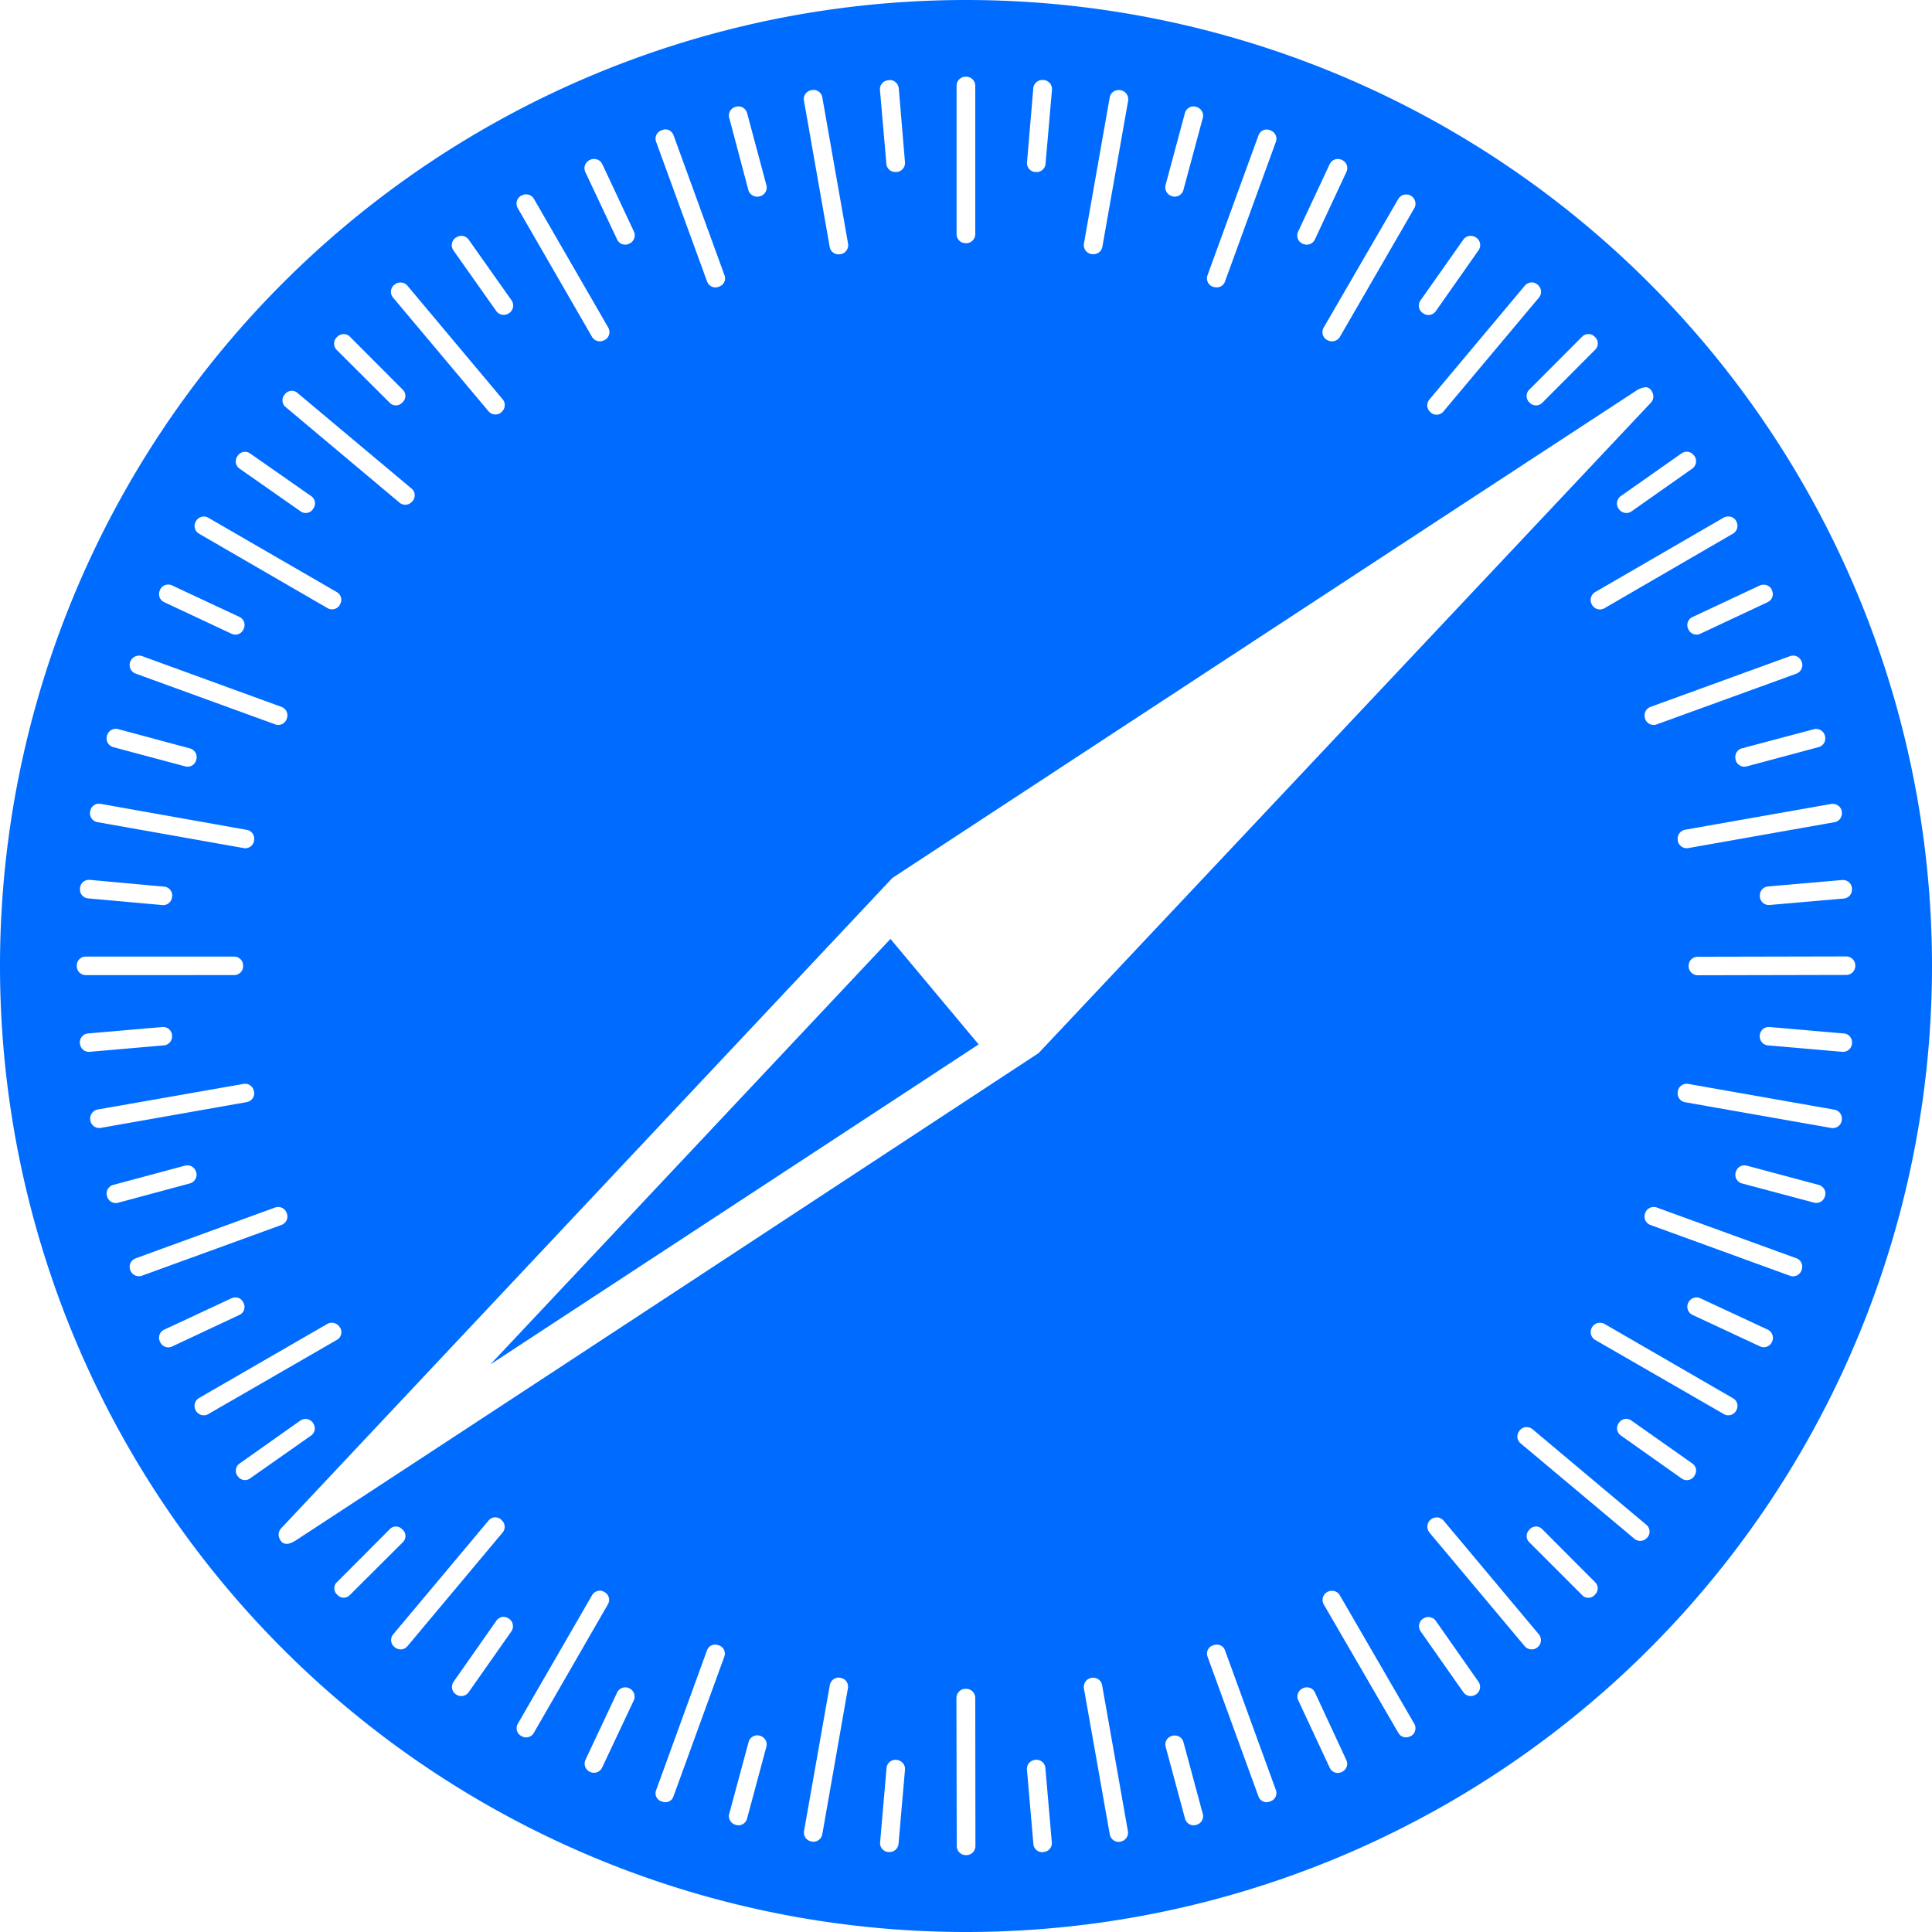 <svg role="img" viewBox="0 0 24 24" xmlns="http://www.w3.org/2000/svg"><style>path { fill: #006CFF; }</style><title>Safari</title><path d="M12 0A12 12 0 000 12a12 12 0 0012 12 12 12 0 0012-12A12 12 0 0012 0zm-.004.953h.006c.063.0.113.05.113.113v1.842c0 .063-.05.113-.113.113h-.006a.112.112.0 01-.113-.113V1.066c0-.063.05-.113.113-.113zm-.941.041c.056.001.104.046.11.104l.077.918a.112.112.0 01-.101.12h-.01a.11.11.0 01-.12-.1l-.08-.919a.112.112.0 01.102-.12h.01l.012-.003zm1.892.0H12.965a.113.113.0 01.103.121l-.08.92a.111.111.0 01-.12.102h-.009a.111.111.0 01-.101-.121l.078-.92a.112.112.0 01.111-.102zm-2.838.123a.11.11.0 01.106.092l.32 1.818c.01.06-.03.119-.09.13l-.01.001a.111.111.0 01-.128-.09l-.32-1.818a.111.111.0 01.09-.129l.01-.002a.103.103.0 01.022-.002zm3.784.002h.021l.008.002c.061.01.102.07.092.131l-.32 1.814c-.011.062-.07.101-.132.09h-.005a.113.113.0 01-.092-.13l.32-1.815a.111.111.0 01.108-.092zm-4.715.203c.048.002.09.035.103.084l.239.893a.112.112.0 01-.079.139l-.005.001a.114.114.0 01-.14-.08l-.237-.894a.11.11.0 01.078-.137l.006-.002a.123.123.0 01.035-.004zm5.644.0a.11.11.0 01.033.004l.006.002c.06.016.097.079.08.139l-.24.892a.112.112.0 01-.137.08l-.005-.002a.114.114.0 01-.08-.138l.24-.893a.112.112.0 01.103-.084zm-6.562.285a.11.11.0 01.107.073L9 3.42a.107.107.0 01-.064.139l-.012.005a.11.11.0 01-.14-.066L8.15 1.76a.11.11.0 01.065-.14l.014-.005a.106.106.0 01.03-.008zm7.469.002c.014.0.028.001.042.006l.012.006c.057.02.087.082.067.139l-.633 1.738a.11.11.0 01-.14.066l-.013-.003A.11.11.0 0115 3.42l.633-1.738a.108.108.0 01.096-.073zm-8.352.366a.112.112.0 01.105.064l.393.838a.112.112.0 01-.055.148l-.008.004a.11.11.0 01-.146-.054l-.395-.838a.112.112.0 01.055-.149l.008-.004a.11.11.0 01.043-.01zm9.246.0a.11.11.0 01.043.01l.006.003a.11.11.0 01.053.149l-.391.838a.112.112.0 01-.148.054l-.006-.002a.112.112.0 01-.055-.148l.393-.84a.112.112.0 01.105-.064zm-10.092.44c.04-.002.08.018.102.056l.922 1.597a.113.113.0 01-.041.155l-.006.002a.113.113.0 01-.154-.041l-.922-1.598a.113.113.0 01.04-.154l.007-.002a.11.11.0 01.052-.016zm10.94.001c.018.0.035.004.052.014l.004.002a.114.114.0 01.041.156l-.923 1.596a.114.114.0 01-.157.04l-.004-.001a.112.112.0 01-.04-.155l.925-1.595a.113.113.0 01.102-.057zM5.729 2.93a.11.11.0 01.093.047l.532.753a.114.114.0 01-.028.159l-.004.002a.114.114.0 01-.158-.028l-.531-.752a.114.114.0 01.027-.158l.006-.002a.113.113.0 01.063-.021zm12.542.0a.11.11.0 01.063.02l.006.003a.112.112.0 01.027.156l-.531.756a.112.112.0 01-.156.028l-.006-.004a.112.112.0 01-.028-.157l.532-.755a.11.11.0 01.093-.047zm.747.578a.11.11.0 01.08.027l.006.004c.047.04.053.111.013.158L17.932 5.11a.11.11.0 01-.157.016l-.005-.006a.11.11.0 01-.014-.156l1.185-1.414a.114.114.0 01.077-.041zM4.984 3.51a.11.11.0 01.077.039L6.244 4.96a.112.112.0 01-.014.158l-.003.004a.112.112.0 01-.159-.014L4.883 3.697a.112.112.0 01.013-.158l.006-.004a.111.111.0 01.082-.025zm-.714.64c.027.0.055.01.076.032l.658.66a.107.107.0 010 .152l-.01.01a.107.107.0 01-.152.0l-.66-.658a.11.11.0 010-.155l.01-.01a.111.111.0 01.078-.03zm15.462.0c.028.0.055.01.077.032l.007.007a.109.109.0 010 .155l-.658.66a.109.109.0 01-.154.0l-.008-.008a.109.109.0 010-.154l.658-.66a.11.11.0 01.078-.032zm.707.66c.038.0.071.02.092.075a.112.112.0 01-.023.117l-7.606 8.08c-3.084 2.024-6.149 4.04-9.222 6.05-.078.051-.17.082-.211-.028a.112.112.0 01.023-.118l7.594-8.08c3.084-2.023 6.161-4.039 9.234-6.049a.247.247.0 01.12-.046zm-16.824.045a.109.109.0 01.08.026l1.416 1.187a.11.11.0 01.014.157l-.006.005a.11.11.0 01-.156.014L3.549 5.057a.109.109.0 01-.014-.155l.006-.007a.108.108.0 01.074-.04zm17.336.756c.036.0.072.017.094.05l.004.003a.114.114.0 01-.028.158l-.753.53a.112.112.0 01-.157-.028l-.004-.004a.114.114.0 01.028-.158l.754-.53a.113.113.0 01.062-.02zm-17.904.002c.02.0.042.007.06.02l.76.531c.05.035.06.103.026.152l-.006.01a.109.109.0 01-.153.026l-.76-.532a.109.109.0 01-.025-.152l.006-.01a.108.108.0 01.092-.045zm-.512.803c.018.0.036.006.053.016l1.596.923a.111.111.0 01.04.153l-.003.006a.111.111.0 01-.153.04L2.473 6.63a.111.111.0 01-.041-.152l.004-.006a.11.11.0 01.1-.055zm18.932.0a.11.11.0 01.1.055l.001.004a.113.113.0 01-.04.154l-1.596.926a.113.113.0 01-.155-.041l-.002-.004a.113.113.0 01.041-.155l1.596-.925a.115.115.0 01.055-.014zm-19.373.846c.014.0.029.003.043.01l.838.392a.11.11.0 01.052.147l-.004.01a.11.11.0 01-.146.052l-.838-.393a.11.11.0 01-.053-.146l.004-.01a.109.109.0 01.104-.062zm19.81.002a.11.11.0 01.106.062l.002.008a.11.11.0 01-.053.146l-.838.393a.11.11.0 01-.146-.053l-.004-.008a.11.11.0 01.052-.146l.838-.393a.11.11.0 01.043-.01zm-20.183.88c.014.0.028.001.043.006l1.732.631a.112.112.0 01.067.145l-.002.006a.11.11.0 01-.143.066l-1.732-.63a.113.113.0 01-.069-.145l.002-.004a.115.115.0 01.102-.074zm20.549.0a.113.113.0 01.11.075l.003.004a.115.115.0 01-.069.146l-1.732.629a.112.112.0 01-.145-.066l-.001-.006a.113.113.0 01.068-.145l1.732-.63a.11.11.0 01.034-.006zm-20.836.909a.11.11.0 01.033.004l.892.24c.06.016.096.077.08.137l-.002.007a.11.11.0 01-.136.079l-.895-.239a.113.113.0 01-.078-.138l.002-.006a.113.113.0 01.104-.084zm21.13.002a.115.115.0 01.106.084v.004a.112.112.0 01-.078.138l-.893.239a.112.112.0 01-.138-.079v-.005a.112.112.0 01.078-.14l.892-.237a.11.11.0 01.033-.004zm-21.335.93.023.001 1.814.323c.062.01.101.069.09.13v.006a.111.111.0 01-.13.09l-1.815-.322a.113.113.0 01-.092-.131l.002-.006a.11.11.0 01.108-.092zm21.519.001h.022c.052.002.1.038.109.092v.006c.01.062-.03.12-.092.13l-1.814.321a.113.113.0 01-.131-.092v-.005a.113.113.0 01.092-.131l1.814-.32zm-21.644.944h.011l.922.084a.11.11.0 01.102.119l-.002.01a.11.11.0 01-.121.1l-.922-.083a.11.11.0 01-.1-.12v-.009a.111.111.0 01.11-.101zm21.779.002h.012c.056.0.106.043.11.101v.008a.111.111.0 01-.1.121l-.923.08a.111.111.0 01-.12-.101v-.008a.111.111.0 01.1-.121l.92-.08zm-11.82.73L6.091 16.95c2.02-1.324 4.039-2.646 6.066-3.976l-1.095-1.31zm11.87.219c.063.0.114.05.114.113v.004c0 .063-.05.113-.113.113l-1.844.004a.113.113.0 01-.113-.113v-.004c0-.063.05-.113.113-.113l1.844-.004zm-21.869.002h1.844c.062.0.112.05.112.111v.008c0 .062-.05.111-.112.111H1.064a.111.111.0 01-.11-.111v-.008c0-.061.049-.111.11-.111zm.952.875h.011a.11.11.0 01.11.101v.006a.111.111.0 01-.102.121l-.922.08a.11.11.0 01-.119-.101l-.002-.006a.111.111.0 01.102-.121l.922-.08zm19.955.0h.011l.922.08a.11.11.0 01.102.119v.008a.112.112.0 01-.121.101l-.922-.08a.11.11.0 01-.102-.119v-.008a.111.111.0 01.11-.101zm-18.924.705c.053.001.098.04.107.094l.002.004c.011.061-.03.12-.092.13l-1.812.32a.113.113.0 01-.13-.091v-.004a.115.115.0 01.09-.133l1.811-.318a.117.117.0 01.024-.002zm17.902.0c.008.0.016.0.024.002l1.816.32c.061.011.1.07.09.131v.004a.113.113.0 01-.131.092l-1.816-.32a.112.112.0 01-.09-.131v-.004a.113.113.0 01.107-.094zM2.332 14.477a.11.11.0 01.104.082l.002.005c.016.06-.02.121-.08.137l-.891.24a.112.112.0 01-.137-.08l-.002-.006a.112.112.0 01.08-.136l.89-.239a.112.112.0 01.034-.003zm19.332.0c.011.0.024.0.035.003l.893.239c.06.016.096.077.08.136l-.002.006a.111.111.0 01-.137.078l-.894-.238a.111.111.0 01-.078-.137l.002-.005a.109.109.0 01.101-.082zm-18.213.517a.11.11.0 01.11.074l.002.004a.112.112.0 01-.067.145l-1.732.63a.113.113.0 01-.145-.068l-.002-.004a.113.113.0 01.069-.144L3.418 15a.11.11.0 01.033-.006zm17.086.0c.015.0.029.0.043.006l1.734.63a.111.111.0 01.067.143l-.002.008a.111.111.0 01-.143.067l-1.734-.631a.111.111.0 01-.066-.143l.002-.008a.111.111.0 01.1-.072zM2.92 16.117a.109.109.0 01.103.063l.004.01a.108.108.0 01-.052.144l-.838.393a.11.11.0 01-.147-.055l-.004-.008a.11.11.0 01.053-.146l.838-.391a.112.112.0 01.043-.01zm18.158.0a.11.11.0 01.043.01l.838.39c.056.027.08.093.055.149l-.002.004a.112.112.0 01-.149.055l-.838-.391a.112.112.0 01-.054-.148l.002-.004a.112.112.0 01.105-.065zm-16.957.315c.04-.001.078.02.1.056l.004.004a.11.11.0 01-.041.153l-1.596.921a.113.113.0 01-.154-.04l-.002-.005a.113.113.0 01.04-.154l1.596-.922a.109.109.0 01.053-.013zm15.756.0c.018.0.036.004.053.013l1.597.924a.11.11.0 01.041.152l-.002.004a.11.11.0 01-.152.041l-1.598-.921a.113.113.0 01-.04-.155l.001-.002a.111.111.0 01.1-.056zm.328 1.193a.11.11.0 01.06.021l.758.534c.05.035.061.102.026.152l-.004.008a.111.111.0 01-.154.027l-.756-.535a.109.109.0 01-.028-.152l.006-.008a.11.11.0 01.092-.047zm-16.412.002c.035.0.072.016.094.047l.004.008a.109.109.0 01-.028.152l-.756.531a.108.108.0 01-.152-.025l-.006-.008a.109.109.0 01.028-.152l.755-.534a.107.107.0 01.061-.019zm15.162.102a.112.112.0 01.082.025l1.414 1.187a.11.11.0 01.014.157l-.004.004a.113.113.0 01-.158.013L18.89 17.93a.11.11.0 01-.014-.157l.004-.005a.108.108.0 01.074-.04zm-12.812 1.12a.11.11.0 01.08.026l.007.008a.11.11.0 01.014.154L5.06 20.451a.11.11.0 01-.155.012l-.008-.006a.11.11.0 01-.013-.154l1.185-1.414a.11.11.0 01.075-.04zm11.703.0c.032.0.065.015.088.042l1.181 1.41c.04.048.035.12-.013.16l-.002.002a.114.114.0 01-.16-.014l-1.182-1.41a.114.114.0 01.013-.16l.002-.002a.115.115.0 01.073-.027zm-12.928.114c.027.0.054.01.074.031l.014.012a.107.107.0 010 .15l-.662.66a.105.105.0 01-.149.0l-.011-.011a.105.105.0 010-.149l.66-.662a.105.105.0 01.074-.031zm14.164.0c.027.0.053.01.074.031l.66.662a.106.106.0 010 .15l-.011.012a.106.106.0 01-.15-.002l-.66-.66a.106.106.0 01.001-.15l.01-.012a.108.108.0 01.076-.031zm-11.627.797c.018.0.034.006.05.015l.007.004a.11.11.0 01.04.15l-.921 1.598a.11.11.0 01-.15.041l-.008-.004a.111.111.0 01-.04-.152l.922-1.596a.113.113.0 01.1-.056zm9.088.002a.11.11.0 01.1.054l.925 1.596a.113.113.0 01-.04.154h-.005a.11.11.0 01-.152-.039l-.926-1.595a.113.113.0 01.041-.155l.004-.002a.108.108.0 01.053-.013zm-10.285.324c.021.0.043.008.062.021l.004.002c.051.036.063.106.028.157l-.53.755a.112.112.0 01-.156.028l-.004-.002a.112.112.0 01-.027-.156l.53-.756a.113.113.0 01.093-.05zm11.484.002c.036.0.072.015.094.047l.53.756c.035.05.023.12-.028.156l-.004.002a.112.112.0 01-.156-.028l-.53-.755a.112.112.0 01.028-.157l.004-.002a.112.112.0 01.062-.02zm-8.863.342a.11.11.0 01.043.006l.012.005c.056.02.084.081.064.137l-.633 1.74a.105.105.0 01-.136.063l-.014-.004a.106.106.0 01-.065-.137l.633-1.74a.107.107.0 01.096-.07zm6.232.0a.107.107.0 01.106.07l.633 1.738a.107.107.0 01-.065.137l-.015.006a.107.107.0 01-.137-.065L15 20.578a.107.107.0 01.064-.137l.014-.005a.117.117.0 01.033-.006zm-4.695.41c.008.0.014.0.021.002l.006.002c.062.01.101.067.09.129l-.318 1.812a.113.113.0 01-.131.092l-.004-.002a.111.111.0 01-.092-.129l.32-1.812a.113.113.0 01.108-.094zm3.146.002c.008-.002.015.0.022.0a.111.111.0 01.107.092l.32 1.812c.012.061-.03.12-.091.131l-.004.002a.113.113.0 01-.13-.092l-.321-1.812a.113.113.0 01.092-.131l.005-.002zm-5.79.119a.11.11.0 01.042.01l.004.002a.114.114.0 01.055.15l-.393.834a.112.112.0 01-.148.055l-.004-.002a.112.112.0 01-.055-.149l.393-.836a.112.112.0 01.105-.064zm8.458.0a.108.108.0 01.104.062l.39.84a.11.11.0 01-.052.147l-.008.004a.11.11.0 01-.146-.055l-.391-.838a.11.11.0 01.053-.146l.008-.004a.11.11.0 01.042-.01zm-4.236.018H12c.063.0.115.05.115.113l.002 1.84c0 .063-.05.113-.113.113h-.006a.113.113.0 01-.113-.113l-.004-1.838c0-.063.05-.115.113-.115zm-2.592.578c.011.0.022.0.034.004l.005.002c.06.016.095.077.079.136l-.24.893a.111.111.0 01-.137.078l-.006-.002a.111.111.0 01-.078-.137l.24-.89a.113.113.0 01.103-.084zm5.196.002a.11.11.0 01.103.082l.24.89a.11.11.0 01-.078.137l-.006.002a.11.11.0 01-.136-.078l-.24-.89a.11.11.0 01.078-.138l.005-.002a.112.112.0 01.034-.003zm-3.475.302h.01l.008.002c.061.006.107.06.101.121l-.08.92a.112.112.0 01-.121.102h-.008a.11.11.0 01-.1-.121l.08-.922a.111.111.0 01.11-.102zm1.736.0h.02a.11.11.0 01.107.102l.08.924a.11.11.0 01-.101.119l-.008.002a.11.11.0 01-.12-.102l-.08-.924a.112.112.0 01.102-.12z"/></svg>